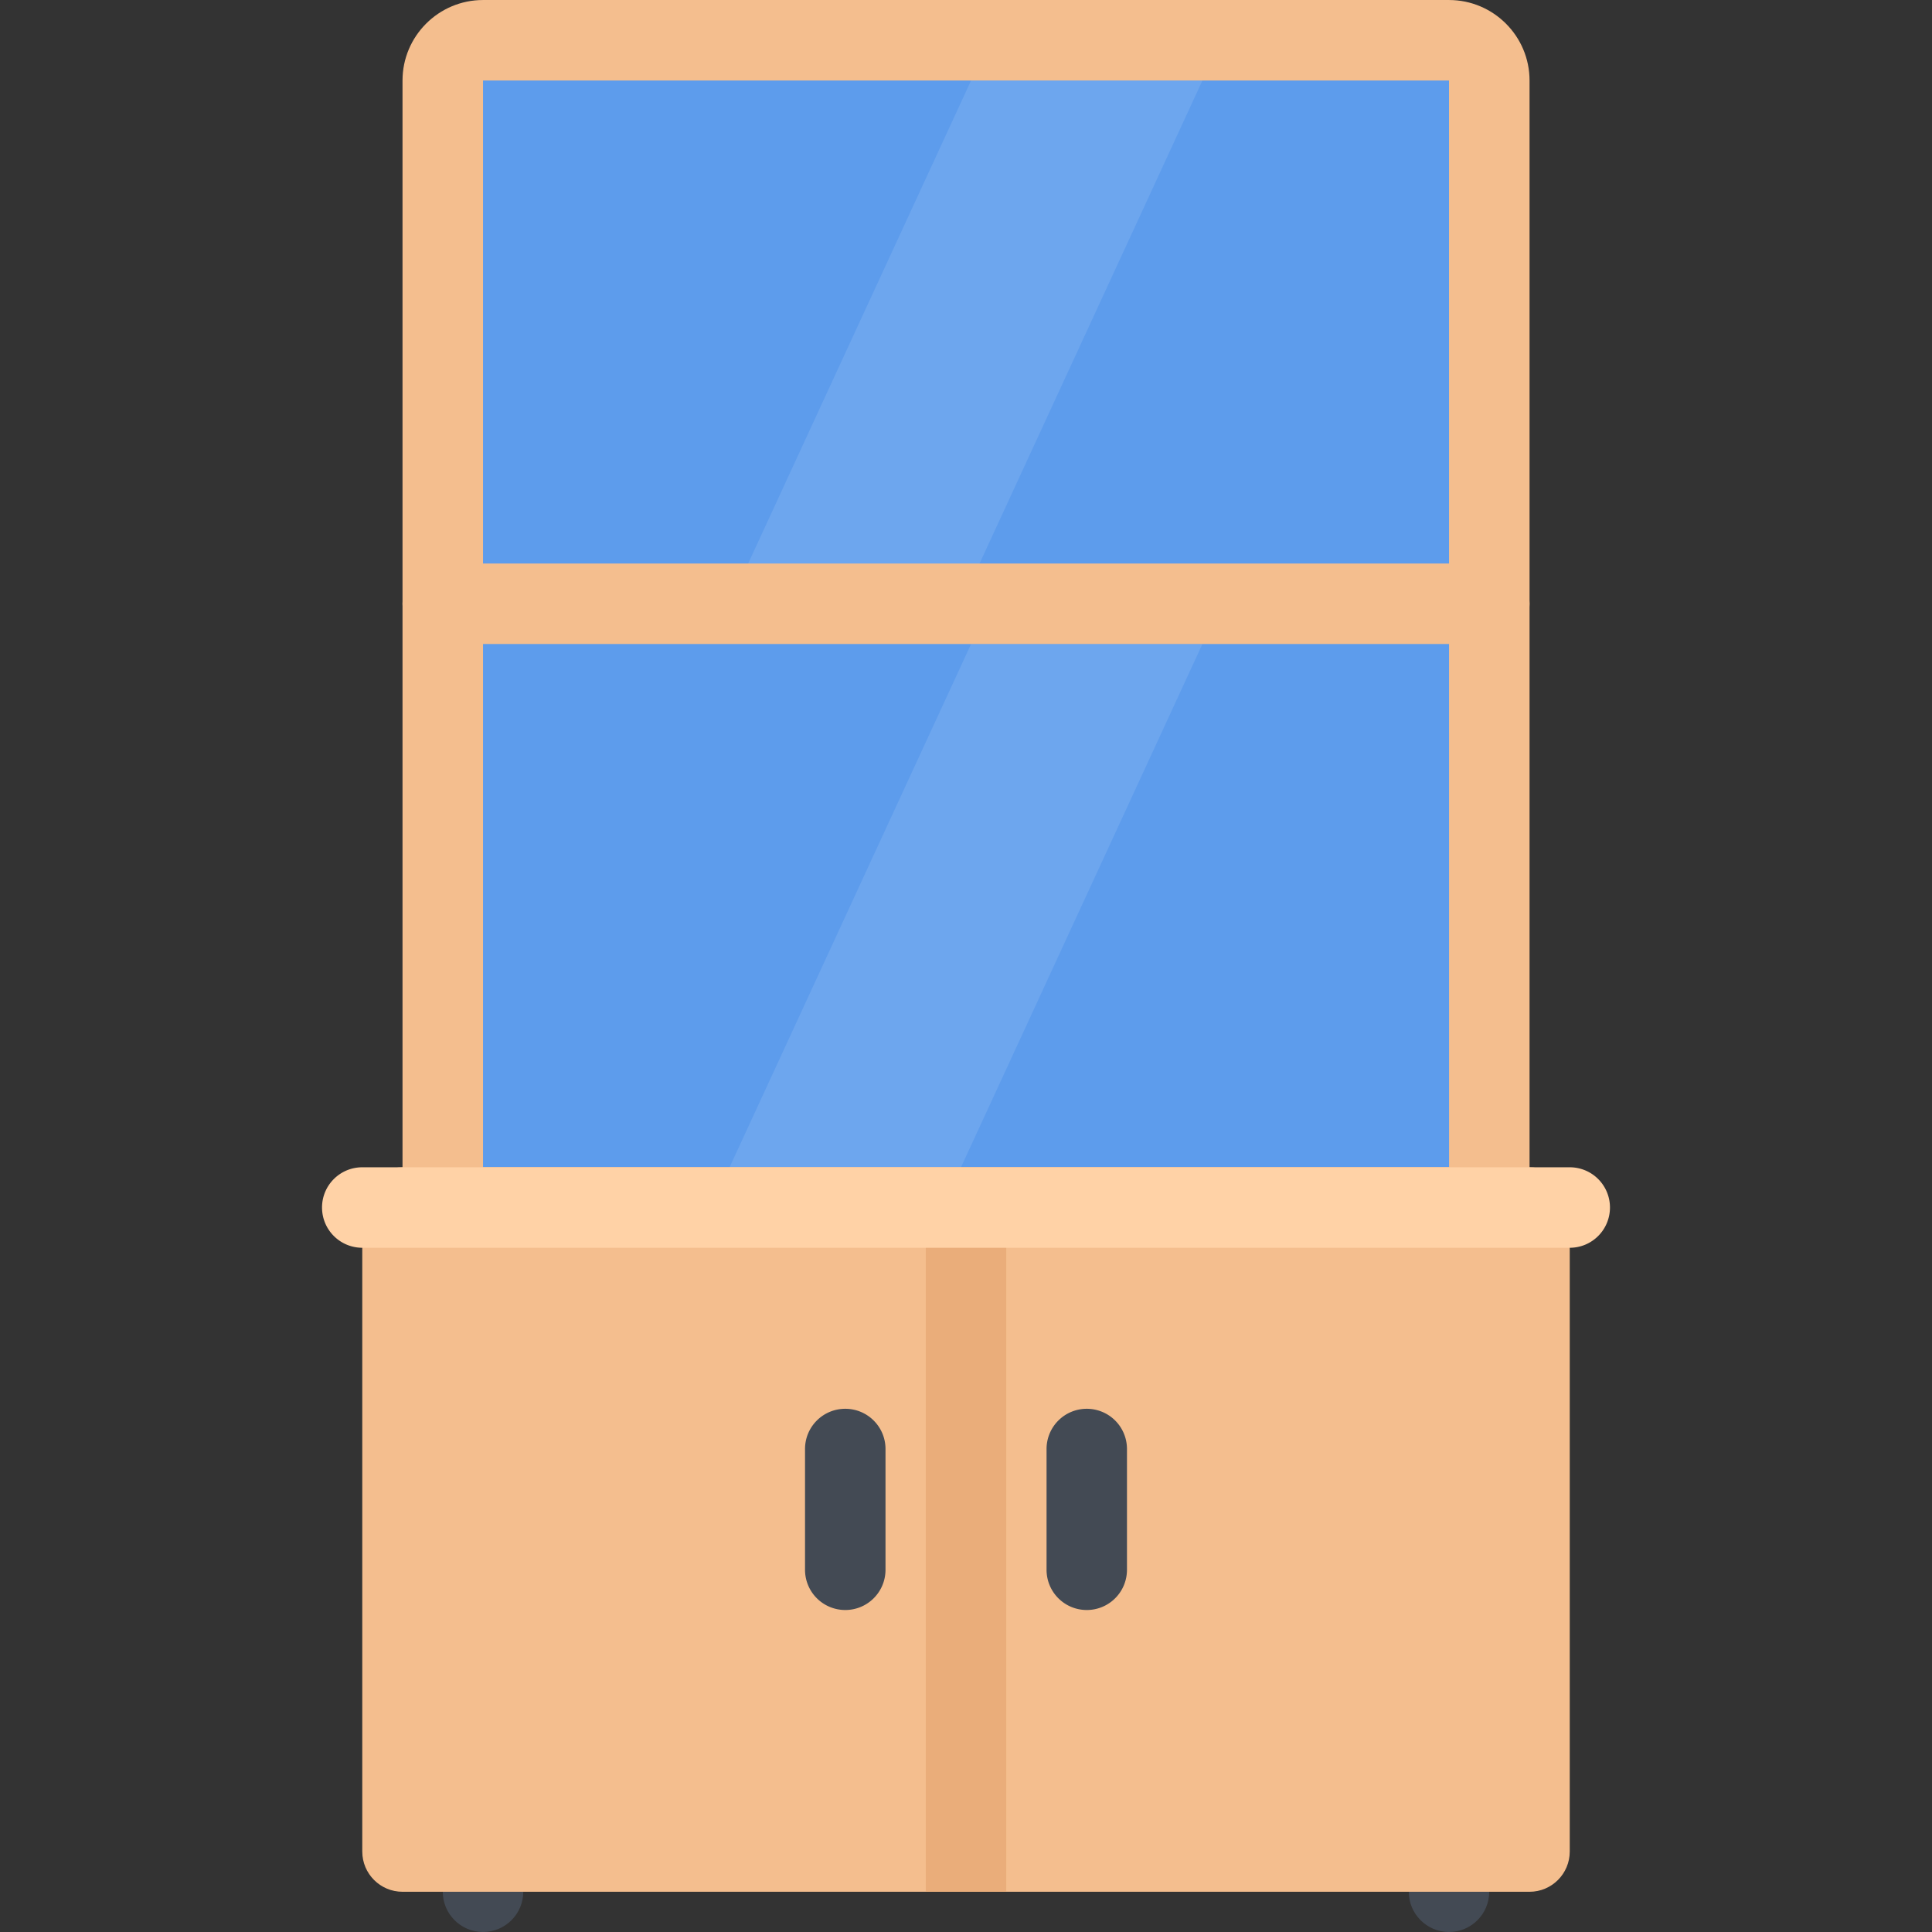 <?xml version="1.0" standalone="no"?><!DOCTYPE svg PUBLIC "-//W3C//DTD SVG 1.1//EN" "http://www.w3.org/Graphics/SVG/1.1/DTD/svg11.dtd"><svg class="icon" width="128px" height="128.00px" viewBox="0 0 1024 1024" version="1.1" xmlns="http://www.w3.org/2000/svg"><rect x="0" y="0" width="1024" height="1024" fill="#333333" stroke="none"/><path d="M256.012 1023.992c-11.782 0-21.328-9.562-21.328-21.312v-21.344c0-11.782 9.546-21.344 21.328-21.344s21.328 9.562 21.328 21.344v21.344c0 11.75-9.548 21.312-21.328 21.312zM768.004 1023.992c-11.782 0-21.312-9.562-21.312-21.312v-21.344c0-11.782 9.532-21.344 21.312-21.344s21.312 9.562 21.312 21.344v21.344c0 11.75-9.53 21.312-21.312 21.312z" fill="#434A54" /><path d="M789.316 618.684c0 11.75-9.532 21.312-21.312 21.312H256.012c-11.782 0-21.328-9.562-21.328-21.312V42.678c0-11.782 9.546-21.328 21.328-21.328h511.992c11.782 0 21.312 9.546 21.312 21.328v576.006z" fill="#5D9CEC" /><path d="M768.004 661.34H256.012c-23.532 0-42.67-19.156-42.67-42.656V42.678c0-23.53 19.14-42.67 42.67-42.67h511.992c23.532 0 42.686 19.14 42.686 42.67v576.004c0 23.502-19.154 42.658-42.686 42.658zM256.012 42.678v576.004h512.024l-0.032-576.004H256.012z" fill="#F4BE8E" /><path d="M810.69 618.684H213.34c-11.782 0-21.328 9.532-21.328 21.312v341.34c0 11.782 9.546 21.344 21.328 21.344h597.348c11.75 0 21.312-9.562 21.312-21.344v-341.34c0.002-11.782-9.56-21.312-21.31-21.312z" fill="#F4BE8E" /><path d="M490.68 639.996V1002.68h42.656V639.996c0-11.782-9.546-21.312-21.328-21.312s-21.328 9.53-21.328 21.312z" fill="#EAAD7A" /><path d="M448.008 853.336a21.316 21.316 0 0 1-21.328-21.34v-64c0-11.782 9.546-21.312 21.328-21.312 11.78 0 21.328 9.532 21.328 21.312v64c0 11.812-9.546 21.34-21.328 21.34zM576.006 853.336c-11.78 0-21.31-9.528-21.31-21.34v-64a21.298 21.298 0 0 1 21.31-21.312 21.3 21.3 0 0 1 21.312 21.312v64c0 11.812-9.53 21.34-21.312 21.34z" fill="#434A54" /><path d="M832.002 661.34H192.012c-11.782 0-21.328-9.532-21.328-21.344 0-11.782 9.546-21.312 21.328-21.312h639.99a21.3 21.3 0 0 1 21.312 21.312c0 11.812-9.53 21.344-21.312 21.344z" fill="#FFD2A6" /><path d="M509.336 320.018h-122.654l127.998-277.34h122.636zM509.336 618.684h-122.654l127.998-277.338h122.636z" fill="#FFFFFF" opacity=".1" /><path d="M789.316 341.346H234.684c-11.78 0-21.342-9.546-21.342-21.344 0-11.782 9.562-21.328 21.342-21.328h554.632c11.812 0 21.374 9.546 21.374 21.328 0 11.798-9.562 21.344-21.374 21.344z" fill="#F4BE8E" /></svg>